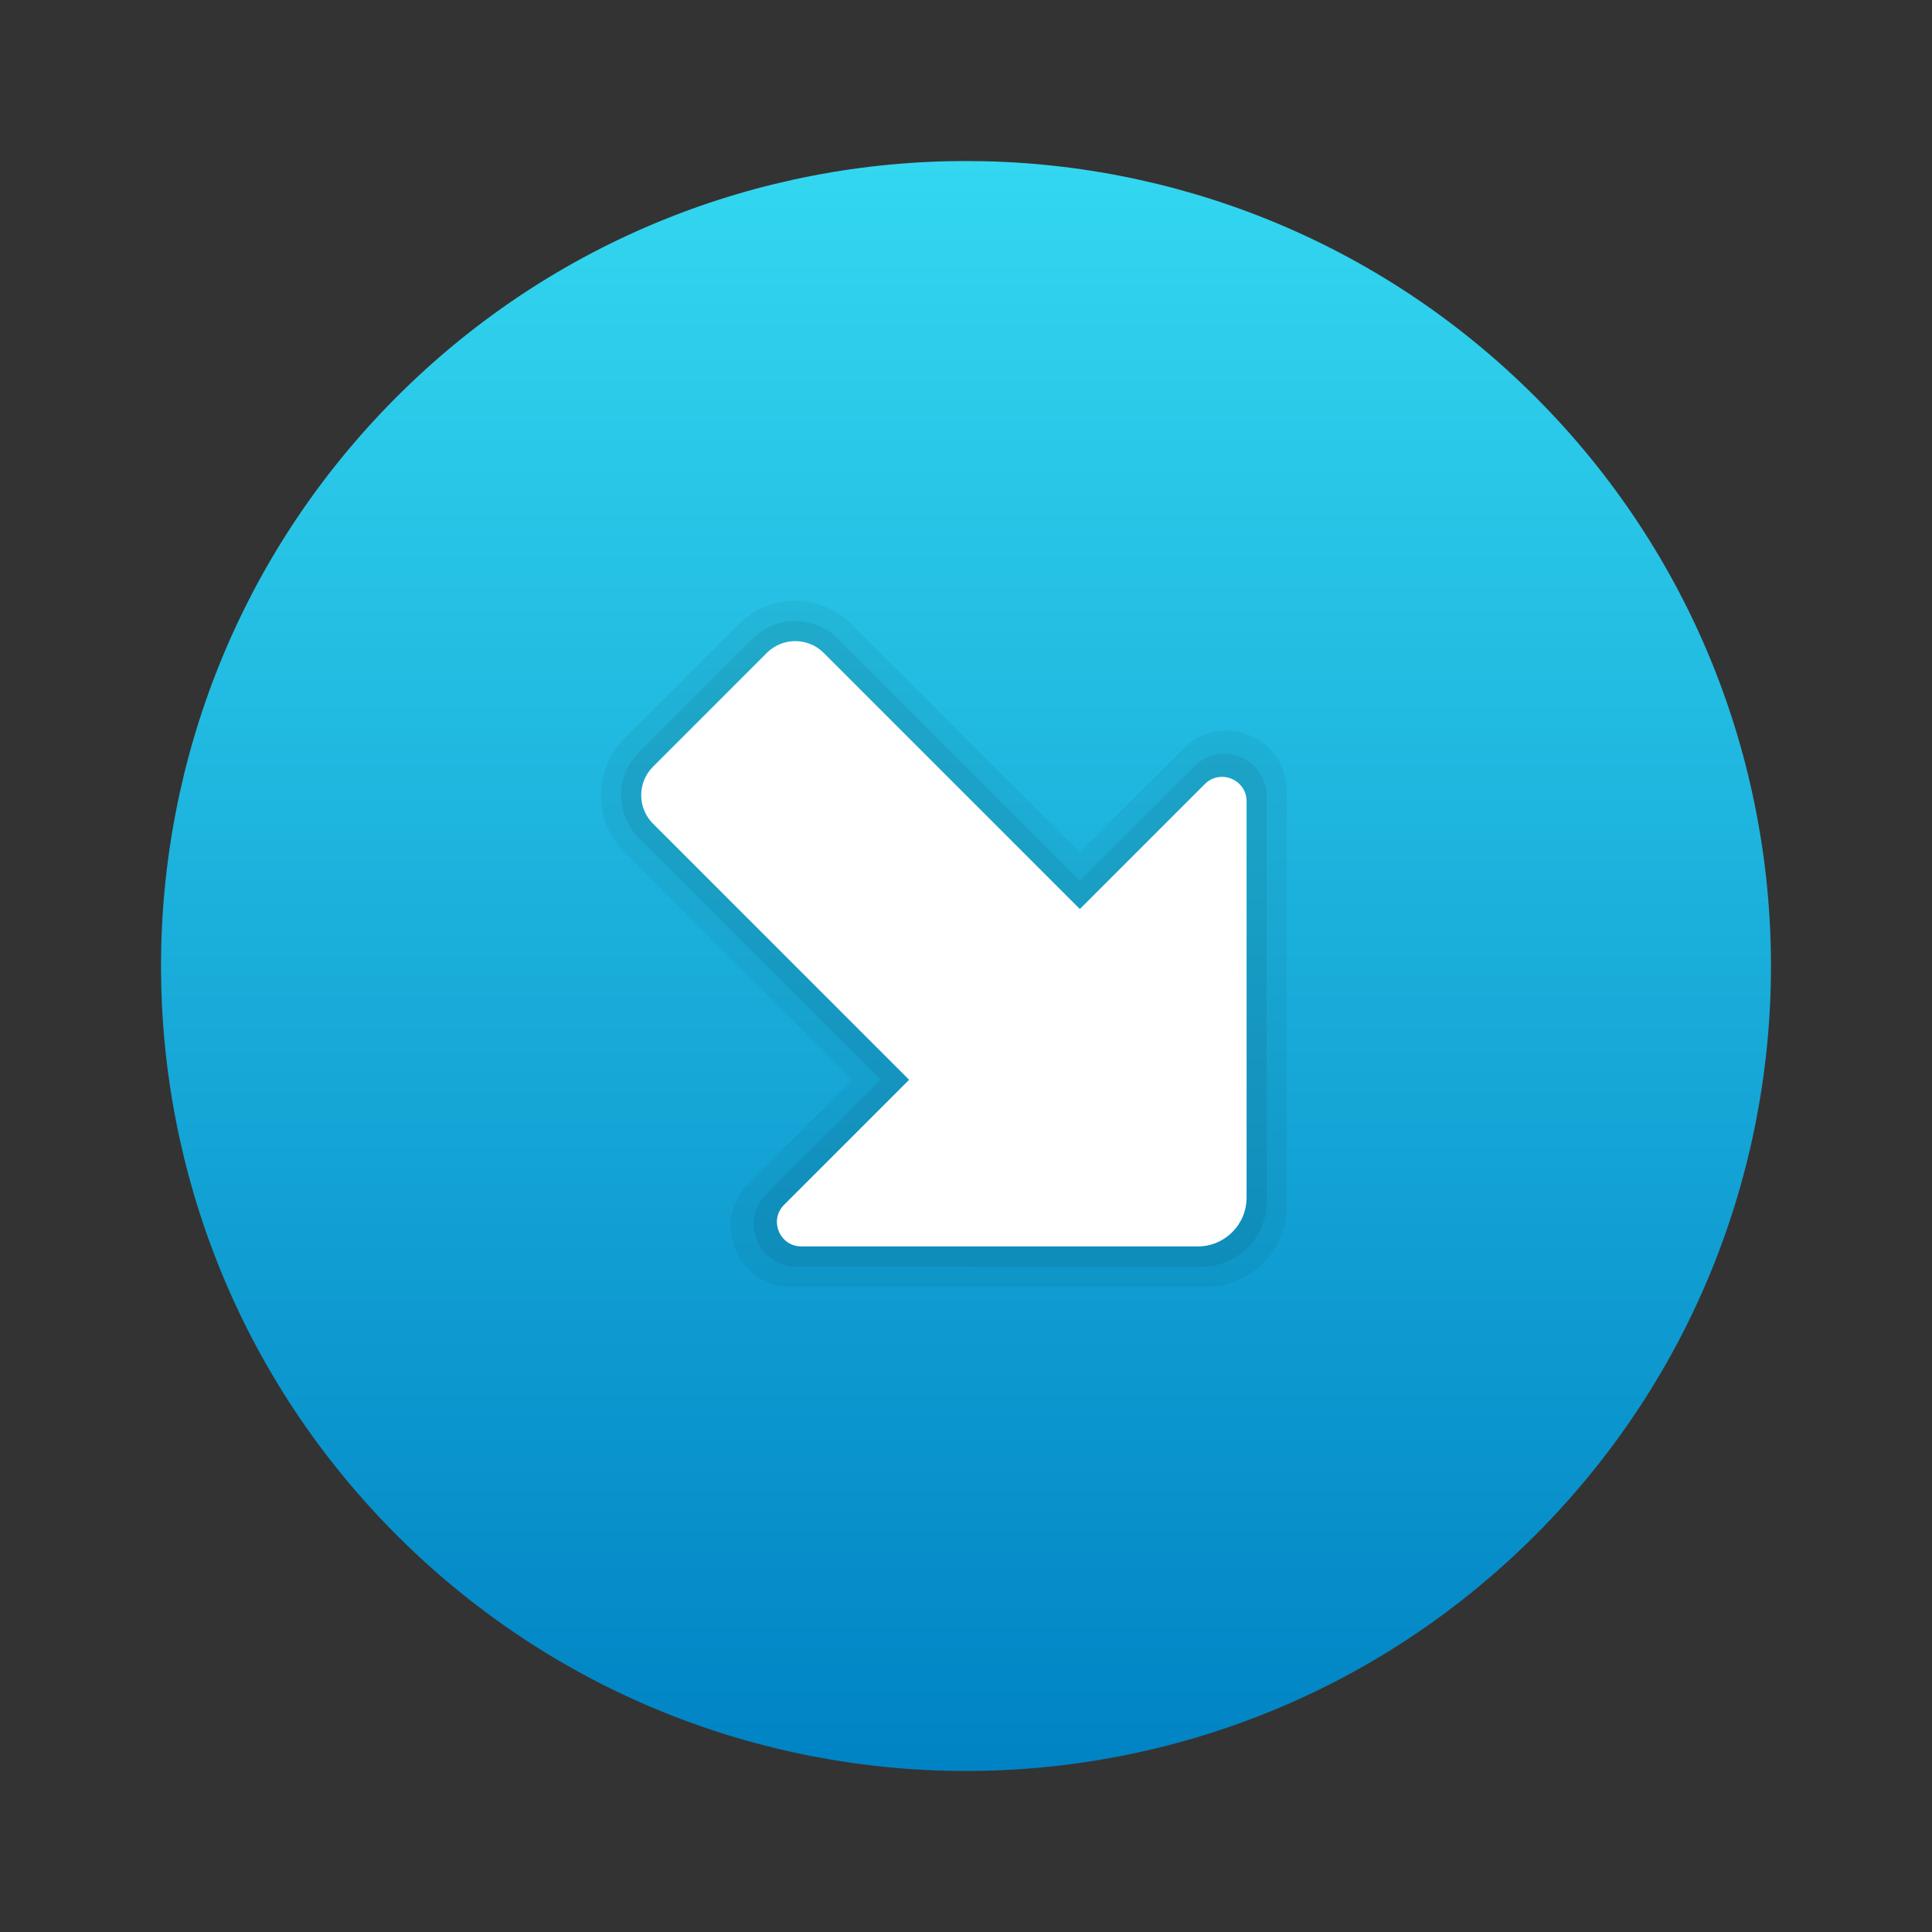 <svg xmlns="http://www.w3.org/2000/svg" viewBox="0 0 48 48"><rect x="0" y="0" width="48" height="48" fill="#333333" stroke="none"/><linearGradient id="y4HKxAIvvNM2O1m2JNJ3ca" x1="256.213" x2="284.496" y1="237.293" y2="209.01" gradientTransform="scale(1 -1) rotate(-45 -151.155 396.958)" gradientUnits="userSpaceOnUse"><stop offset="0" stop-color="#33d7f0"/><stop offset="1" stop-color="#0083c4"/></linearGradient><path fill="url(#y4HKxAIvvNM2O1m2JNJ3ca)" d="M38.142,38.142c-7.81,7.81-20.474,7.81-28.284,0s-7.81-20.474,0-28.284s20.474-7.81,28.284,0 S45.952,30.332,38.142,38.142z"/><path d="M26.828,21.172l-5.657-5.657c-0.781-0.781-2.047-0.781-2.828,0 l-2.828,2.828c-0.781,0.781-0.781,2.047,0,2.828l5.657,5.657l-2.58,2.58c-0.945,0.945-0.276,2.561,1.061,2.561l10.317,0 c1.104,0,2-0.895,2-2V19.653c0-1.336-1.616-2.006-2.561-1.061L26.828,21.172z" opacity=".05"/><path d="M26.828,21.879l-6.01-6.01c-0.585-0.585-1.536-0.585-2.121,0 l-2.828,2.828c-0.585,0.585-0.585,1.536,0,2.121l6.01,6.01l-2.843,2.843c-0.663,0.663-0.194,1.797,0.745,1.798l10.083,0.001 c0.887,0,1.606-0.719,1.606-1.606l-0.001-10.083c0-0.938-1.134-1.409-1.798-0.745L26.828,21.879z" opacity=".07"/><path fill="#fff" d="M29.935,19.479l-3.106,3.106l-6.364-6.364c-0.39-0.39-1.024-0.39-1.414,0l-2.828,2.828 c-0.39,0.39-0.39,1.024,0,1.414l6.364,6.364l-3.106,3.106c-0.382,0.382-0.111,1.034,0.429,1.034h9.849 c0.669,0,1.212-0.543,1.212-1.212v-9.849C30.969,19.368,30.317,19.098,29.935,19.479z"/></svg>